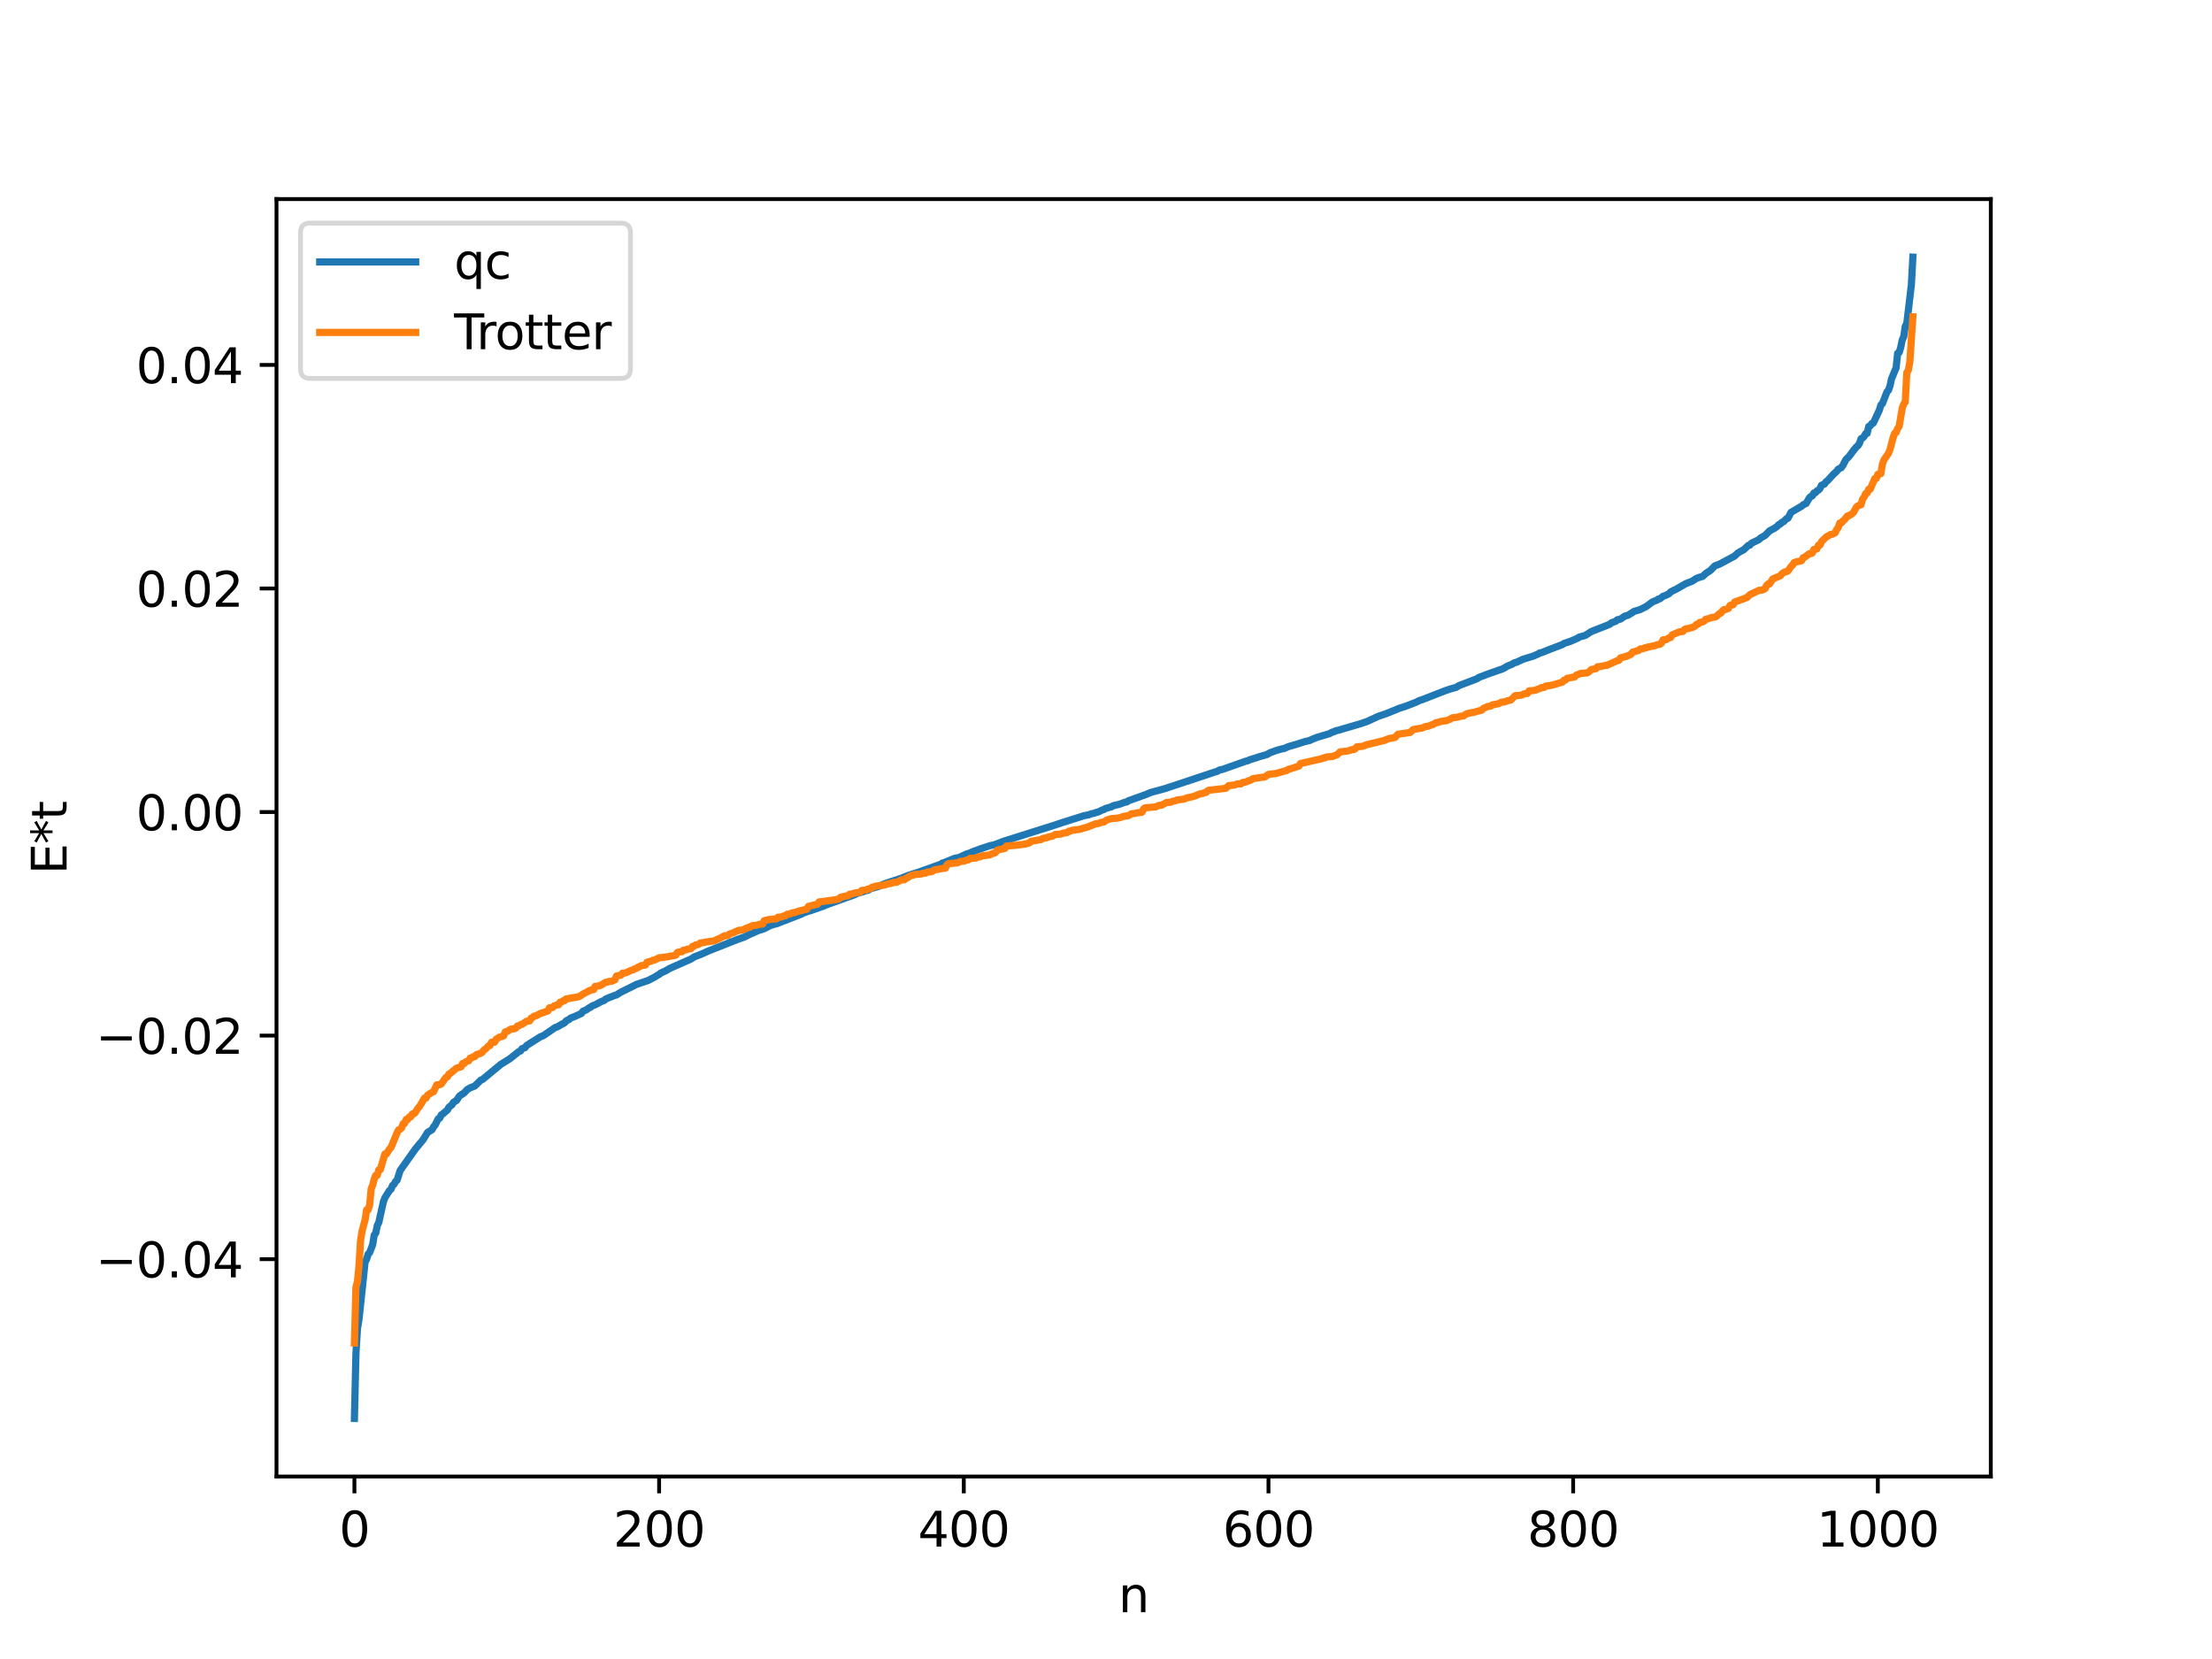 <?xml version="1.0" encoding="utf-8" standalone="no"?>
<!DOCTYPE svg PUBLIC "-//W3C//DTD SVG 1.1//EN"
  "http://www.w3.org/Graphics/SVG/1.1/DTD/svg11.dtd">
<svg xmlns:xlink="http://www.w3.org/1999/xlink" width="460.8pt" height="345.6pt" viewBox="0 0 460.8 345.6" xmlns="http://www.w3.org/2000/svg" version="1.1">
 <defs>
  <style type="text/css">*{stroke-linejoin: round; stroke-linecap: butt}</style>
 </defs>
 <g id="figure_1">
  <g id="patch_1">
   <path d="M 0 345.6 
L 460.8 345.6 
L 460.8 0 
L 0 0 
z
" style="fill: #ffffff"/>
  </g>
  <g id="axes_1">
   <g id="patch_2">
    <path d="M 57.6 307.584 
L 414.72 307.584 
L 414.72 41.472 
L 57.6 41.472 
z
" style="fill: #ffffff"/>
   </g>
   <g id="matplotlib.axis_1">
    <g id="xtick_1">
     <g id="line2d_1">
      <defs>
       <path id="m7b6db66222" d="M 0 0 
L 0 3.5 
" style="stroke: #000000; stroke-width: 0.8"/>
      </defs>
      <g>
       <use xlink:href="#m7b6db66222" x="73.833" y="307.584" style="stroke: #000000; stroke-width: 0.8"/>
      </g>
     </g>
     <g id="text_1">
      <!-- 0 -->
      <g transform="translate(70.651 322.182) scale(0.1 -0.1)">
       <defs>
        <path id="DejaVuSans-30" d="M 2034 4250 
Q 1547 4250 1301 3770 
Q 1056 3291 1056 2328 
Q 1056 1369 1301 889 
Q 1547 409 2034 409 
Q 2525 409 2770 889 
Q 3016 1369 3016 2328 
Q 3016 3291 2770 3770 
Q 2525 4250 2034 4250 
z
M 2034 4750 
Q 2819 4750 3233 4129 
Q 3647 3509 3647 2328 
Q 3647 1150 3233 529 
Q 2819 -91 2034 -91 
Q 1250 -91 836 529 
Q 422 1150 422 2328 
Q 422 3509 836 4129 
Q 1250 4750 2034 4750 
z
" transform="scale(0.016)"/>
       </defs>
       <use xlink:href="#DejaVuSans-30"/>
      </g>
     </g>
    </g>
    <g id="xtick_2">
     <g id="line2d_2">
      <g>
       <use xlink:href="#m7b6db66222" x="137.304" y="307.584" style="stroke: #000000; stroke-width: 0.8"/>
      </g>
     </g>
     <g id="text_2">
      <!-- 200 -->
      <g transform="translate(127.76 322.182) scale(0.1 -0.1)">
       <defs>
        <path id="DejaVuSans-32" d="M 1228 531 
L 3431 531 
L 3431 0 
L 469 0 
L 469 531 
Q 828 903 1448 1529 
Q 2069 2156 2228 2338 
Q 2531 2678 2651 2914 
Q 2772 3150 2772 3378 
Q 2772 3750 2511 3984 
Q 2250 4219 1831 4219 
Q 1534 4219 1204 4116 
Q 875 4013 500 3803 
L 500 4441 
Q 881 4594 1212 4672 
Q 1544 4750 1819 4750 
Q 2544 4750 2975 4387 
Q 3406 4025 3406 3419 
Q 3406 3131 3298 2873 
Q 3191 2616 2906 2266 
Q 2828 2175 2409 1742 
Q 1991 1309 1228 531 
z
" transform="scale(0.016)"/>
       </defs>
       <use xlink:href="#DejaVuSans-32"/>
       <use xlink:href="#DejaVuSans-30" x="63.623"/>
       <use xlink:href="#DejaVuSans-30" x="127.246"/>
      </g>
     </g>
    </g>
    <g id="xtick_3">
     <g id="line2d_3">
      <g>
       <use xlink:href="#m7b6db66222" x="200.775" y="307.584" style="stroke: #000000; stroke-width: 0.8"/>
      </g>
     </g>
     <g id="text_3">
      <!-- 400 -->
      <g transform="translate(191.231 322.182) scale(0.1 -0.1)">
       <defs>
        <path id="DejaVuSans-34" d="M 2419 4116 
L 825 1625 
L 2419 1625 
L 2419 4116 
z
M 2253 4666 
L 3047 4666 
L 3047 1625 
L 3713 1625 
L 3713 1100 
L 3047 1100 
L 3047 0 
L 2419 0 
L 2419 1100 
L 313 1100 
L 313 1709 
L 2253 4666 
z
" transform="scale(0.016)"/>
       </defs>
       <use xlink:href="#DejaVuSans-34"/>
       <use xlink:href="#DejaVuSans-30" x="63.623"/>
       <use xlink:href="#DejaVuSans-30" x="127.246"/>
      </g>
     </g>
    </g>
    <g id="xtick_4">
     <g id="line2d_4">
      <g>
       <use xlink:href="#m7b6db66222" x="264.246" y="307.584" style="stroke: #000000; stroke-width: 0.8"/>
      </g>
     </g>
     <g id="text_4">
      <!-- 600 -->
      <g transform="translate(254.702 322.182) scale(0.1 -0.1)">
       <defs>
        <path id="DejaVuSans-36" d="M 2113 2584 
Q 1688 2584 1439 2293 
Q 1191 2003 1191 1497 
Q 1191 994 1439 701 
Q 1688 409 2113 409 
Q 2538 409 2786 701 
Q 3034 994 3034 1497 
Q 3034 2003 2786 2293 
Q 2538 2584 2113 2584 
z
M 3366 4563 
L 3366 3988 
Q 3128 4100 2886 4159 
Q 2644 4219 2406 4219 
Q 1781 4219 1451 3797 
Q 1122 3375 1075 2522 
Q 1259 2794 1537 2939 
Q 1816 3084 2150 3084 
Q 2853 3084 3261 2657 
Q 3669 2231 3669 1497 
Q 3669 778 3244 343 
Q 2819 -91 2113 -91 
Q 1303 -91 875 529 
Q 447 1150 447 2328 
Q 447 3434 972 4092 
Q 1497 4750 2381 4750 
Q 2619 4750 2861 4703 
Q 3103 4656 3366 4563 
z
" transform="scale(0.016)"/>
       </defs>
       <use xlink:href="#DejaVuSans-36"/>
       <use xlink:href="#DejaVuSans-30" x="63.623"/>
       <use xlink:href="#DejaVuSans-30" x="127.246"/>
      </g>
     </g>
    </g>
    <g id="xtick_5">
     <g id="line2d_5">
      <g>
       <use xlink:href="#m7b6db66222" x="327.717" y="307.584" style="stroke: #000000; stroke-width: 0.8"/>
      </g>
     </g>
     <g id="text_5">
      <!-- 800 -->
      <g transform="translate(318.173 322.182) scale(0.1 -0.1)">
       <defs>
        <path id="DejaVuSans-38" d="M 2034 2216 
Q 1584 2216 1326 1975 
Q 1069 1734 1069 1313 
Q 1069 891 1326 650 
Q 1584 409 2034 409 
Q 2484 409 2743 651 
Q 3003 894 3003 1313 
Q 3003 1734 2745 1975 
Q 2488 2216 2034 2216 
z
M 1403 2484 
Q 997 2584 770 2862 
Q 544 3141 544 3541 
Q 544 4100 942 4425 
Q 1341 4750 2034 4750 
Q 2731 4750 3128 4425 
Q 3525 4100 3525 3541 
Q 3525 3141 3298 2862 
Q 3072 2584 2669 2484 
Q 3125 2378 3379 2068 
Q 3634 1759 3634 1313 
Q 3634 634 3220 271 
Q 2806 -91 2034 -91 
Q 1263 -91 848 271 
Q 434 634 434 1313 
Q 434 1759 690 2068 
Q 947 2378 1403 2484 
z
M 1172 3481 
Q 1172 3119 1398 2916 
Q 1625 2713 2034 2713 
Q 2441 2713 2670 2916 
Q 2900 3119 2900 3481 
Q 2900 3844 2670 4047 
Q 2441 4250 2034 4250 
Q 1625 4250 1398 4047 
Q 1172 3844 1172 3481 
z
" transform="scale(0.016)"/>
       </defs>
       <use xlink:href="#DejaVuSans-38"/>
       <use xlink:href="#DejaVuSans-30" x="63.623"/>
       <use xlink:href="#DejaVuSans-30" x="127.246"/>
      </g>
     </g>
    </g>
    <g id="xtick_6">
     <g id="line2d_6">
      <g>
       <use xlink:href="#m7b6db66222" x="391.188" y="307.584" style="stroke: #000000; stroke-width: 0.8"/>
      </g>
     </g>
     <g id="text_6">
      <!-- 1000 -->
      <g transform="translate(378.463 322.182) scale(0.1 -0.1)">
       <defs>
        <path id="DejaVuSans-31" d="M 794 531 
L 1825 531 
L 1825 4091 
L 703 3866 
L 703 4441 
L 1819 4666 
L 2450 4666 
L 2450 531 
L 3481 531 
L 3481 0 
L 794 0 
L 794 531 
z
" transform="scale(0.016)"/>
       </defs>
       <use xlink:href="#DejaVuSans-31"/>
       <use xlink:href="#DejaVuSans-30" x="63.623"/>
       <use xlink:href="#DejaVuSans-30" x="127.246"/>
       <use xlink:href="#DejaVuSans-30" x="190.869"/>
      </g>
     </g>
    </g>
    <g id="text_7">
     <!-- n -->
     <g transform="translate(232.991 335.861) scale(0.1 -0.1)">
      <defs>
       <path id="DejaVuSans-6e" d="M 3513 2113 
L 3513 0 
L 2938 0 
L 2938 2094 
Q 2938 2591 2744 2837 
Q 2550 3084 2163 3084 
Q 1697 3084 1428 2787 
Q 1159 2491 1159 1978 
L 1159 0 
L 581 0 
L 581 3500 
L 1159 3500 
L 1159 2956 
Q 1366 3272 1645 3428 
Q 1925 3584 2291 3584 
Q 2894 3584 3203 3211 
Q 3513 2838 3513 2113 
z
" transform="scale(0.016)"/>
      </defs>
      <use xlink:href="#DejaVuSans-6e"/>
     </g>
    </g>
   </g>
   <g id="matplotlib.axis_2">
    <g id="ytick_1">
     <g id="line2d_7">
      <defs>
       <path id="m1c76d0fc28" d="M 0 0 
L -3.5 0 
" style="stroke: #000000; stroke-width: 0.8"/>
      </defs>
      <g>
       <use xlink:href="#m1c76d0fc28" x="57.6" y="262.302" style="stroke: #000000; stroke-width: 0.8"/>
      </g>
     </g>
     <g id="text_8">
      <!-- −0.04 -->
      <g transform="translate(19.955 266.101) scale(0.1 -0.1)">
       <defs>
        <path id="DejaVuSans-2212" d="M 678 2272 
L 4684 2272 
L 4684 1741 
L 678 1741 
L 678 2272 
z
" transform="scale(0.016)"/>
        <path id="DejaVuSans-2e" d="M 684 794 
L 1344 794 
L 1344 0 
L 684 0 
L 684 794 
z
" transform="scale(0.016)"/>
       </defs>
       <use xlink:href="#DejaVuSans-2212"/>
       <use xlink:href="#DejaVuSans-30" x="83.789"/>
       <use xlink:href="#DejaVuSans-2e" x="147.412"/>
       <use xlink:href="#DejaVuSans-30" x="179.199"/>
       <use xlink:href="#DejaVuSans-34" x="242.822"/>
      </g>
     </g>
    </g>
    <g id="ytick_2">
     <g id="line2d_8">
      <g>
       <use xlink:href="#m1c76d0fc28" x="57.6" y="215.732" style="stroke: #000000; stroke-width: 0.8"/>
      </g>
     </g>
     <g id="text_9">
      <!-- −0.02 -->
      <g transform="translate(19.955 219.531) scale(0.1 -0.1)">
       <use xlink:href="#DejaVuSans-2212"/>
       <use xlink:href="#DejaVuSans-30" x="83.789"/>
       <use xlink:href="#DejaVuSans-2e" x="147.412"/>
       <use xlink:href="#DejaVuSans-30" x="179.199"/>
       <use xlink:href="#DejaVuSans-32" x="242.822"/>
      </g>
     </g>
    </g>
    <g id="ytick_3">
     <g id="line2d_9">
      <g>
       <use xlink:href="#m1c76d0fc28" x="57.6" y="169.162" style="stroke: #000000; stroke-width: 0.8"/>
      </g>
     </g>
     <g id="text_10">
      <!-- 0.00 -->
      <g transform="translate(28.334 172.961) scale(0.1 -0.1)">
       <use xlink:href="#DejaVuSans-30"/>
       <use xlink:href="#DejaVuSans-2e" x="63.623"/>
       <use xlink:href="#DejaVuSans-30" x="95.41"/>
       <use xlink:href="#DejaVuSans-30" x="159.033"/>
      </g>
     </g>
    </g>
    <g id="ytick_4">
     <g id="line2d_10">
      <g>
       <use xlink:href="#m1c76d0fc28" x="57.6" y="122.592" style="stroke: #000000; stroke-width: 0.8"/>
      </g>
     </g>
     <g id="text_11">
      <!-- 0.02 -->
      <g transform="translate(28.334 126.392) scale(0.1 -0.1)">
       <use xlink:href="#DejaVuSans-30"/>
       <use xlink:href="#DejaVuSans-2e" x="63.623"/>
       <use xlink:href="#DejaVuSans-30" x="95.41"/>
       <use xlink:href="#DejaVuSans-32" x="159.033"/>
      </g>
     </g>
    </g>
    <g id="ytick_5">
     <g id="line2d_11">
      <g>
       <use xlink:href="#m1c76d0fc28" x="57.6" y="76.023" style="stroke: #000000; stroke-width: 0.8"/>
      </g>
     </g>
     <g id="text_12">
      <!-- 0.04 -->
      <g transform="translate(28.334 79.822) scale(0.1 -0.1)">
       <use xlink:href="#DejaVuSans-30"/>
       <use xlink:href="#DejaVuSans-2e" x="63.623"/>
       <use xlink:href="#DejaVuSans-30" x="95.41"/>
       <use xlink:href="#DejaVuSans-34" x="159.033"/>
      </g>
     </g>
    </g>
    <g id="text_13">
     <!-- E*t -->
     <g transform="translate(13.875 182.148) rotate(-90) scale(0.1 -0.1)">
      <defs>
       <path id="DejaVuSans-45" d="M 628 4666 
L 3578 4666 
L 3578 4134 
L 1259 4134 
L 1259 2753 
L 3481 2753 
L 3481 2222 
L 1259 2222 
L 1259 531 
L 3634 531 
L 3634 0 
L 628 0 
L 628 4666 
z
" transform="scale(0.016)"/>
       <path id="DejaVuSans-2a" d="M 3009 3897 
L 1888 3291 
L 3009 2681 
L 2828 2375 
L 1778 3009 
L 1778 1831 
L 1422 1831 
L 1422 3009 
L 372 2375 
L 191 2681 
L 1313 3291 
L 191 3897 
L 372 4206 
L 1422 3572 
L 1422 4750 
L 1778 4750 
L 1778 3572 
L 2828 4206 
L 3009 3897 
z
" transform="scale(0.016)"/>
       <path id="DejaVuSans-74" d="M 1172 4494 
L 1172 3500 
L 2356 3500 
L 2356 3053 
L 1172 3053 
L 1172 1153 
Q 1172 725 1289 603 
Q 1406 481 1766 481 
L 2356 481 
L 2356 0 
L 1766 0 
Q 1100 0 847 248 
Q 594 497 594 1153 
L 594 3053 
L 172 3053 
L 172 3500 
L 594 3500 
L 594 4494 
L 1172 4494 
z
" transform="scale(0.016)"/>
      </defs>
      <use xlink:href="#DejaVuSans-45"/>
      <use xlink:href="#DejaVuSans-2a" x="63.184"/>
      <use xlink:href="#DejaVuSans-74" x="113.184"/>
     </g>
    </g>
   </g>
   <g id="line2d_12">
    <path d="M 73.833 295.488 
L 74.15 281.957 
L 74.467 276.751 
L 74.785 274.852 
L 76.054 262.896 
L 76.372 262.314 
L 76.689 261.251 
L 77.006 260.938 
L 77.641 259.258 
L 77.958 257.275 
L 78.276 256.867 
L 78.593 255.285 
L 78.91 254.657 
L 79.862 250.369 
L 80.18 249.521 
L 81.132 247.996 
L 81.449 247.753 
L 81.767 246.971 
L 82.084 246.711 
L 82.401 246.124 
L 82.719 245.864 
L 83.353 243.845 
L 86.527 239.359 
L 88.114 237.447 
L 89.066 235.907 
L 90.018 235.323 
L 90.335 234.717 
L 90.653 234.35 
L 91.287 233.076 
L 91.605 232.922 
L 91.922 232.255 
L 92.239 232.052 
L 92.874 231.5 
L 93.191 231.255 
L 93.509 230.664 
L 94.143 230.158 
L 94.461 229.636 
L 95.096 229.255 
L 95.73 228.295 
L 96.682 227.675 
L 97.317 226.986 
L 97.952 226.61 
L 98.904 226.242 
L 100.173 224.991 
L 100.491 224.896 
L 104.299 221.742 
L 106.203 220.561 
L 108.107 219.039 
L 108.424 218.945 
L 108.742 218.46 
L 109.377 218.237 
L 109.694 217.802 
L 112.55 215.992 
L 113.185 215.745 
L 115.724 214.01 
L 116.041 213.946 
L 116.993 213.387 
L 117.628 213.065 
L 117.945 212.66 
L 118.58 212.353 
L 118.897 212.058 
L 119.532 211.841 
L 121.119 211.119 
L 121.436 210.657 
L 122.071 210.414 
L 122.705 209.961 
L 123.023 209.837 
L 123.34 209.56 
L 123.975 209.324 
L 125.244 208.649 
L 125.879 208.402 
L 126.196 208.106 
L 127.148 207.716 
L 128.1 207.35 
L 128.418 207.268 
L 129.37 206.671 
L 131.909 205.419 
L 132.543 205.083 
L 135.082 204.224 
L 135.717 203.881 
L 136.352 203.555 
L 136.986 203.159 
L 137.304 203.001 
L 137.621 202.711 
L 138.573 202.288 
L 139.525 201.733 
L 143.968 199.774 
L 144.603 199.35 
L 146.19 198.732 
L 147.459 198.155 
L 153.806 195.635 
L 155.076 195.2 
L 156.028 194.711 
L 157.932 193.873 
L 159.201 193.453 
L 160.471 192.812 
L 161.105 192.59 
L 161.74 192.451 
L 167.135 190.35 
L 167.453 190.112 
L 167.77 190.076 
L 168.087 189.905 
L 168.722 189.753 
L 171.578 188.753 
L 172.213 188.472 
L 177.925 186.424 
L 178.56 186.119 
L 179.512 185.842 
L 180.464 185.527 
L 180.781 185.47 
L 181.416 185.11 
L 183.003 184.669 
L 183.955 184.231 
L 184.59 183.997 
L 187.763 182.947 
L 189.35 182.313 
L 191.254 181.726 
L 194.428 180.587 
L 196.015 180.02 
L 196.332 179.78 
L 196.649 179.721 
L 197.284 179.448 
L 198.871 178.807 
L 199.823 178.615 
L 201.41 177.878 
L 202.044 177.7 
L 202.679 177.406 
L 204.266 176.822 
L 206.17 176.181 
L 207.122 175.99 
L 209.026 175.255 
L 219.499 171.955 
L 220.451 171.636 
L 221.086 171.421 
L 222.355 171.024 
L 225.846 169.919 
L 226.798 169.739 
L 227.433 169.493 
L 227.75 169.473 
L 228.385 169.237 
L 228.702 169.182 
L 229.654 168.721 
L 229.972 168.634 
L 230.289 168.423 
L 231.558 168.062 
L 231.876 167.851 
L 233.145 167.553 
L 234.415 167.097 
L 234.732 167.062 
L 235.049 166.816 
L 235.684 166.6 
L 238.858 165.46 
L 239.492 165.169 
L 240.127 164.966 
L 241.714 164.547 
L 242.666 164.284 
L 253.139 160.807 
L 253.456 160.741 
L 254.091 160.386 
L 254.725 160.262 
L 259.486 158.575 
L 259.803 158.524 
L 260.438 158.236 
L 261.39 157.959 
L 262.342 157.638 
L 263.929 157.178 
L 264.563 156.814 
L 265.833 156.352 
L 267.102 155.984 
L 267.42 155.962 
L 268.372 155.542 
L 270.276 154.988 
L 271.862 154.476 
L 272.815 154.256 
L 273.449 153.968 
L 274.401 153.592 
L 275.988 153.122 
L 276.94 152.839 
L 277.575 152.504 
L 277.892 152.439 
L 278.21 152.252 
L 278.844 152.11 
L 280.748 151.549 
L 281.7 151.272 
L 283.605 150.702 
L 284.874 150.27 
L 287.096 149.227 
L 288.682 148.697 
L 289.952 148.187 
L 291.539 147.531 
L 292.808 147.138 
L 293.443 146.888 
L 295.029 146.273 
L 295.664 145.947 
L 296.299 145.743 
L 301.059 143.888 
L 302.011 143.559 
L 302.963 143.289 
L 303.281 143.23 
L 303.915 142.831 
L 307.724 141.381 
L 308.041 141.132 
L 309.628 140.531 
L 310.262 140.301 
L 311.532 139.857 
L 313.119 139.298 
L 314.071 138.736 
L 315.023 138.363 
L 315.34 138.124 
L 315.975 137.938 
L 317.244 137.343 
L 319.466 136.657 
L 320.1 136.376 
L 320.418 136.256 
L 320.735 136.015 
L 321.053 135.985 
L 322.957 135.232 
L 325.496 134.262 
L 325.813 134.033 
L 327.082 133.626 
L 328.669 132.938 
L 328.986 132.717 
L 330.256 132.361 
L 331.525 131.548 
L 335.334 130.057 
L 335.651 129.758 
L 336.603 129.41 
L 336.92 129.109 
L 337.555 128.981 
L 338.507 128.333 
L 339.142 128.168 
L 339.777 127.779 
L 340.411 127.36 
L 341.681 126.988 
L 342.95 126.343 
L 344.22 125.398 
L 345.172 125.009 
L 345.489 124.779 
L 345.806 124.729 
L 346.441 124.219 
L 347.076 123.983 
L 347.71 123.657 
L 348.028 123.301 
L 349.297 122.671 
L 351.201 121.576 
L 352.471 121.089 
L 353.423 120.48 
L 354.058 120.25 
L 354.692 120.076 
L 355.327 119.471 
L 356.279 118.855 
L 357.231 117.88 
L 358.183 117.534 
L 361.357 115.833 
L 361.991 115.229 
L 362.626 114.848 
L 363.261 114.52 
L 364.213 113.612 
L 364.53 113.566 
L 364.848 113.173 
L 366.434 112.403 
L 366.752 112.078 
L 367.704 111.532 
L 368.656 110.569 
L 369.608 110.081 
L 370.243 109.629 
L 370.56 109.272 
L 370.877 109.152 
L 371.195 108.815 
L 371.512 108.701 
L 372.147 108.058 
L 372.464 107.95 
L 373.099 106.741 
L 373.734 106.365 
L 375.32 105.445 
L 375.638 105.156 
L 376.272 104.858 
L 376.907 103.742 
L 377.224 103.427 
L 377.542 103.299 
L 377.859 102.701 
L 378.177 102.65 
L 378.494 102.27 
L 378.811 102.104 
L 379.129 101.783 
L 379.446 101.091 
L 380.081 100.821 
L 380.398 100.352 
L 380.715 100.128 
L 381.985 98.747 
L 382.62 98.174 
L 382.937 97.74 
L 383.572 97.419 
L 383.889 96.98 
L 384.524 95.752 
L 385.158 95.127 
L 386.11 93.85 
L 386.745 93.074 
L 387.062 92.841 
L 387.38 92.291 
L 387.697 91.386 
L 388.015 91.245 
L 388.332 90.915 
L 388.649 90.335 
L 388.967 90.275 
L 389.284 88.851 
L 389.601 88.72 
L 389.919 88.247 
L 390.236 88.147 
L 391.505 85.438 
L 391.823 84.355 
L 392.14 84.084 
L 393.092 81.624 
L 393.41 81.299 
L 393.727 80.356 
L 394.044 78.893 
L 394.996 76.622 
L 395.314 73.582 
L 395.631 73.426 
L 395.948 72.395 
L 396.266 70.821 
L 396.583 70.121 
L 396.9 67.968 
L 397.218 67.365 
L 398.17 59.396 
L 398.487 53.568 
L 398.487 53.568 
" clip-path="url(#p1c842e7d24)" style="fill: none; stroke: #1f77b4; stroke-width: 1.5; stroke-linecap: square"/>
   </g>
   <g id="line2d_13">
    <path d="M 73.833 279.765 
L 74.15 268.123 
L 74.467 266.983 
L 74.785 263.676 
L 75.102 258.524 
L 75.42 256.48 
L 76.054 254.097 
L 76.372 252.033 
L 76.689 252.033 
L 77.006 251.009 
L 77.324 247.636 
L 77.641 246.882 
L 77.958 245.63 
L 78.276 244.838 
L 78.593 244.838 
L 78.91 243.698 
L 79.228 243.658 
L 80.18 240.391 
L 80.497 240.391 
L 81.132 239.366 
L 81.449 239.049 
L 82.719 235.993 
L 83.036 235.382 
L 83.353 235.24 
L 83.671 234.948 
L 83.988 234.066 
L 84.305 233.987 
L 84.623 233.196 
L 84.94 233.196 
L 85.258 232.695 
L 85.575 232.634 
L 85.892 232.056 
L 86.21 232.016 
L 86.527 231.758 
L 86.844 231.151 
L 87.479 230.369 
L 88.431 228.748 
L 88.748 228.748 
L 89.066 228.147 
L 89.7 227.724 
L 90.335 227.407 
L 90.97 226 
L 91.605 225.963 
L 91.922 225.807 
L 92.874 224.468 
L 93.191 224.351 
L 93.509 223.74 
L 93.826 223.597 
L 95.096 222.507 
L 96.048 222.241 
L 96.365 221.553 
L 96.682 221.553 
L 97 221.206 
L 97.634 220.991 
L 97.952 220.413 
L 98.269 220.373 
L 98.586 220.116 
L 98.904 220.11 
L 99.221 219.719 
L 100.173 219.405 
L 100.491 219.17 
L 100.808 218.726 
L 101.125 218.547 
L 101.76 217.892 
L 102.077 217.796 
L 102.395 217.118 
L 103.029 217.106 
L 103.347 216.504 
L 103.981 216.081 
L 104.616 215.905 
L 104.934 215.764 
L 105.251 214.964 
L 105.886 214.768 
L 106.203 214.479 
L 106.52 214.358 
L 107.155 214.32 
L 107.472 214.164 
L 107.79 213.733 
L 108.107 213.678 
L 108.424 213.45 
L 108.742 213.39 
L 109.694 212.747 
L 110.329 212.674 
L 110.646 212.097 
L 110.963 211.955 
L 111.281 211.663 
L 111.598 211.639 
L 112.55 211.139 
L 114.137 210.599 
L 114.454 209.948 
L 115.089 209.911 
L 115.406 209.563 
L 116.041 209.349 
L 116.358 209.323 
L 116.676 208.771 
L 116.993 208.731 
L 117.31 208.473 
L 117.628 208.467 
L 117.945 208.077 
L 118.58 207.998 
L 119.215 207.867 
L 120.484 207.653 
L 120.801 207.527 
L 121.436 207.084 
L 123.023 206.25 
L 123.658 206.153 
L 123.975 205.475 
L 124.927 205.364 
L 126.196 204.626 
L 126.514 204.61 
L 126.831 204.458 
L 127.466 204.392 
L 128.1 204.122 
L 128.418 203.321 
L 129.053 203.197 
L 129.37 203.125 
L 129.687 202.715 
L 130.322 202.678 
L 131.591 202.091 
L 131.909 202.036 
L 132.226 201.807 
L 132.543 201.747 
L 132.861 201.501 
L 133.178 201.418 
L 133.496 201.184 
L 134.448 201.031 
L 134.765 200.455 
L 135.717 200.206 
L 136.034 200.021 
L 136.352 199.996 
L 137.304 199.525 
L 138.891 199.34 
L 139.843 199.158 
L 140.477 199.06 
L 140.795 198.956 
L 141.112 198.403 
L 141.747 198.268 
L 142.064 198.268 
L 142.381 197.927 
L 142.699 197.921 
L 143.334 197.706 
L 143.968 197.609 
L 144.286 197.129 
L 144.603 197.089 
L 144.92 196.831 
L 145.238 196.825 
L 145.555 196.703 
L 145.872 196.434 
L 146.507 196.356 
L 147.142 196.224 
L 148.729 196.01 
L 149.998 195.441 
L 150.95 194.931 
L 151.585 194.913 
L 151.902 194.608 
L 152.854 194.282 
L 153.806 193.821 
L 154.758 193.721 
L 155.71 193.24 
L 156.028 193.219 
L 156.662 192.841 
L 157.615 192.749 
L 158.249 192.539 
L 158.884 192.48 
L 159.201 191.796 
L 160.153 191.563 
L 161.423 191.436 
L 161.74 191.409 
L 162.058 191.073 
L 162.692 191.035 
L 163.327 190.796 
L 163.644 190.776 
L 163.962 190.454 
L 164.596 190.393 
L 164.914 190.196 
L 165.548 190.105 
L 166.183 189.859 
L 168.087 189.389 
L 168.405 188.812 
L 170.309 188.354 
L 170.626 187.891 
L 171.578 187.765 
L 174.117 187.418 
L 174.752 187.247 
L 175.069 186.925 
L 176.339 186.626 
L 176.656 186.626 
L 176.973 186.285 
L 177.291 186.278 
L 177.925 186.064 
L 179.195 185.863 
L 179.512 185.486 
L 180.464 185.391 
L 180.781 185.189 
L 181.099 185.182 
L 181.416 185.061 
L 181.734 184.792 
L 182.051 184.768 
L 182.368 184.608 
L 184.272 184.368 
L 184.907 184.141 
L 185.859 183.952 
L 186.177 183.807 
L 186.811 183.79 
L 187.763 183.289 
L 188.398 183.271 
L 188.715 182.965 
L 189.033 182.871 
L 189.667 182.443 
L 190.62 182.179 
L 191.889 182.071 
L 192.206 181.922 
L 192.841 181.883 
L 193.158 181.673 
L 194.11 181.577 
L 194.745 181.174 
L 195.38 181.107 
L 196.015 180.966 
L 196.967 180.837 
L 197.284 180.153 
L 197.601 179.925 
L 199.188 179.766 
L 199.505 179.736 
L 200.14 179.43 
L 200.775 179.393 
L 201.41 179.153 
L 201.727 179.133 
L 202.044 178.82 
L 203.314 178.751 
L 203.631 178.554 
L 204.266 178.463 
L 204.583 178.285 
L 205.535 178.179 
L 206.17 178.092 
L 206.805 177.781 
L 207.122 177.746 
L 207.439 177.539 
L 207.757 177.09 
L 209.343 176.736 
L 209.661 176.249 
L 211.565 176.091 
L 213.469 175.854 
L 214.421 175.605 
L 214.739 175.282 
L 216.325 174.983 
L 216.96 174.867 
L 217.277 174.642 
L 217.912 174.557 
L 218.547 174.324 
L 219.181 174.22 
L 219.816 173.844 
L 221.086 173.749 
L 221.403 173.578 
L 222.355 173.418 
L 222.672 173.15 
L 222.99 173.126 
L 223.307 172.966 
L 224.894 172.767 
L 226.481 172.31 
L 227.433 171.923 
L 227.75 171.856 
L 228.067 171.646 
L 229.02 171.502 
L 229.337 171.323 
L 229.972 171.229 
L 230.606 170.8 
L 231.558 170.536 
L 232.828 170.429 
L 233.462 170.279 
L 234.097 170.06 
L 235.049 169.934 
L 235.684 169.531 
L 236.319 169.464 
L 236.953 169.324 
L 237.905 169.195 
L 238.223 168.511 
L 238.54 168.283 
L 240.762 168.093 
L 241.396 167.788 
L 242.031 167.719 
L 242.983 167.178 
L 243.935 167.109 
L 244.253 166.912 
L 244.887 166.82 
L 245.205 166.643 
L 246.157 166.536 
L 246.791 166.449 
L 247.109 166.256 
L 248.696 165.897 
L 249.965 165.391 
L 250.6 165.279 
L 250.917 165.113 
L 251.234 165.093 
L 251.552 164.738 
L 251.869 164.6 
L 253.139 164.481 
L 255.36 164.212 
L 255.995 163.64 
L 257.264 163.52 
L 257.581 163.341 
L 258.534 163.288 
L 258.851 163 
L 259.486 162.915 
L 260.12 162.639 
L 260.438 162.578 
L 261.072 162.181 
L 261.707 162.106 
L 262.977 161.904 
L 263.294 161.898 
L 263.611 161.776 
L 264.246 161.324 
L 265.833 161.124 
L 268.054 160.506 
L 268.372 160.281 
L 269.324 160.004 
L 270.593 159.586 
L 270.91 159.057 
L 275.353 158.056 
L 275.671 157.889 
L 275.988 157.878 
L 276.305 157.693 
L 277.575 157.588 
L 278.527 157.24 
L 279.162 156.628 
L 279.796 156.558 
L 280.748 156.451 
L 281.7 156.146 
L 282.018 156.146 
L 282.335 155.977 
L 282.653 155.568 
L 283.922 155.466 
L 284.557 155.178 
L 288.365 154.254 
L 289.317 153.861 
L 290.586 153.637 
L 291.221 152.958 
L 292.173 152.813 
L 293.76 152.588 
L 294.395 151.971 
L 296.299 151.646 
L 296.934 151.358 
L 297.568 151.272 
L 298.203 150.997 
L 298.52 150.935 
L 299.155 150.539 
L 299.472 150.533 
L 300.107 150.295 
L 301.377 150.121 
L 302.011 149.841 
L 302.646 149.505 
L 303.598 149.405 
L 304.233 149.213 
L 304.867 149.152 
L 305.502 148.695 
L 307.089 148.361 
L 308.041 148.096 
L 308.676 147.944 
L 308.993 147.584 
L 309.945 147.168 
L 310.58 147.086 
L 310.897 146.833 
L 312.167 146.592 
L 312.801 146.261 
L 313.436 146.223 
L 314.071 145.959 
L 314.705 145.847 
L 315.34 145.226 
L 315.658 144.922 
L 316.927 144.823 
L 317.562 144.503 
L 318.196 144.458 
L 318.514 143.926 
L 319.783 143.813 
L 320.418 143.535 
L 320.735 143.463 
L 321.053 143.252 
L 321.687 143.196 
L 322.005 142.916 
L 322.957 142.803 
L 323.909 142.57 
L 325.496 142.089 
L 325.813 141.7 
L 326.13 141.664 
L 326.448 141.315 
L 327.082 141.196 
L 328.034 141.006 
L 328.352 140.656 
L 329.304 140.277 
L 330.573 140.191 
L 330.891 140.05 
L 331.525 139.469 
L 332.16 139.354 
L 332.477 139.293 
L 332.795 138.896 
L 333.429 138.84 
L 334.381 138.635 
L 334.699 138.626 
L 336.92 137.625 
L 337.238 137.571 
L 337.555 137.052 
L 338.824 136.732 
L 339.777 136.301 
L 340.094 135.848 
L 341.363 135.501 
L 341.681 135.19 
L 342.315 135.131 
L 342.633 134.95 
L 342.95 134.943 
L 343.267 134.772 
L 343.585 134.754 
L 344.22 134.593 
L 344.537 134.581 
L 345.172 134.317 
L 345.806 134.205 
L 346.124 133.955 
L 346.441 133.28 
L 347.076 133.272 
L 347.71 132.861 
L 348.028 132.815 
L 348.345 132.25 
L 348.98 131.984 
L 349.932 131.592 
L 350.567 131.553 
L 350.884 131.16 
L 351.201 130.99 
L 351.836 130.928 
L 352.153 130.769 
L 352.471 130.745 
L 353.105 130.447 
L 353.423 130.057 
L 353.74 130.021 
L 354.058 129.673 
L 354.692 129.553 
L 355.01 129.389 
L 355.327 129.013 
L 355.962 128.858 
L 356.596 128.635 
L 357.231 128.549 
L 357.548 128.421 
L 358.183 127.816 
L 358.5 127.712 
L 358.818 127.254 
L 359.135 126.992 
L 359.453 126.984 
L 360.087 126.732 
L 360.405 126.106 
L 361.039 125.983 
L 361.357 125.41 
L 363.896 124.499 
L 364.53 123.883 
L 366.434 122.976 
L 367.069 122.939 
L 367.704 122.624 
L 368.021 121.951 
L 368.339 121.637 
L 368.656 121.631 
L 369.291 120.608 
L 369.925 120.342 
L 370.877 119.95 
L 371.195 119.518 
L 371.829 119.127 
L 372.147 119.102 
L 372.464 118.933 
L 373.099 118.031 
L 373.416 117.723 
L 373.734 117.216 
L 374.368 116.992 
L 375.003 116.906 
L 375.32 116.779 
L 375.638 116.174 
L 375.955 116.069 
L 376.907 115.35 
L 377.224 115.342 
L 377.542 115.194 
L 377.859 114.464 
L 378.494 114.34 
L 378.811 113.57 
L 379.129 113.559 
L 379.446 112.856 
L 380.398 111.888 
L 381.35 111.333 
L 381.667 111.308 
L 382.302 110.982 
L 382.62 110.308 
L 382.937 109.909 
L 383.254 108.965 
L 383.572 108.952 
L 383.889 108.536 
L 384.206 108.307 
L 384.841 107.484 
L 385.158 107.445 
L 385.793 107.035 
L 386.11 106.736 
L 386.745 105.598 
L 387.062 105.35 
L 387.697 105.137 
L 388.015 103.944 
L 388.332 103.551 
L 388.649 102.821 
L 388.967 102.711 
L 389.284 101.927 
L 389.601 101.917 
L 390.553 99.691 
L 390.871 99.666 
L 391.188 98.805 
L 391.823 98.666 
L 392.14 96.665 
L 392.458 95.803 
L 393.41 94.438 
L 393.727 93.621 
L 394.362 91.179 
L 394.679 90.285 
L 394.996 90.082 
L 395.314 89.28 
L 395.631 88.801 
L 396.266 85.023 
L 396.583 84.161 
L 396.9 83.75 
L 397.218 77.637 
L 397.535 77.159 
L 397.853 75.393 
L 398.487 65.995 
L 398.487 65.995 
" clip-path="url(#p1c842e7d24)" style="fill: none; stroke: #ff7f0e; stroke-width: 1.5; stroke-linecap: square"/>
   </g>
   <g id="patch_3">
    <path d="M 57.6 307.584 
L 57.6 41.472 
" style="fill: none; stroke: #000000; stroke-width: 0.8; stroke-linejoin: miter; stroke-linecap: square"/>
   </g>
   <g id="patch_4">
    <path d="M 414.72 307.584 
L 414.72 41.472 
" style="fill: none; stroke: #000000; stroke-width: 0.8; stroke-linejoin: miter; stroke-linecap: square"/>
   </g>
   <g id="patch_5">
    <path d="M 57.6 307.584 
L 414.72 307.584 
" style="fill: none; stroke: #000000; stroke-width: 0.8; stroke-linejoin: miter; stroke-linecap: square"/>
   </g>
   <g id="patch_6">
    <path d="M 57.6 41.472 
L 414.72 41.472 
" style="fill: none; stroke: #000000; stroke-width: 0.8; stroke-linejoin: miter; stroke-linecap: square"/>
   </g>
   <g id="legend_1">
    <g id="patch_7">
     <path d="M 64.6 78.828 
L 129.342 78.828 
Q 131.342 78.828 131.342 76.828 
L 131.342 48.472 
Q 131.342 46.472 129.342 46.472 
L 64.6 46.472 
Q 62.6 46.472 62.6 48.472 
L 62.6 76.828 
Q 62.6 78.828 64.6 78.828 
z
" style="fill: #ffffff; opacity: 0.8; stroke: #cccccc; stroke-linejoin: miter"/>
    </g>
    <g id="line2d_14">
     <path d="M 66.6 54.57 
L 76.6 54.57 
L 86.6 54.57 
" style="fill: none; stroke: #1f77b4; stroke-width: 1.5; stroke-linecap: square"/>
    </g>
    <g id="text_14">
     <!-- qc -->
     <g transform="translate(94.6 58.07) scale(0.1 -0.1)">
      <defs>
       <path id="DejaVuSans-71" d="M 947 1747 
Q 947 1113 1208 752 
Q 1469 391 1925 391 
Q 2381 391 2643 752 
Q 2906 1113 2906 1747 
Q 2906 2381 2643 2742 
Q 2381 3103 1925 3103 
Q 1469 3103 1208 2742 
Q 947 2381 947 1747 
z
M 2906 525 
Q 2725 213 2448 61 
Q 2172 -91 1784 -91 
Q 1150 -91 751 415 
Q 353 922 353 1747 
Q 353 2572 751 3078 
Q 1150 3584 1784 3584 
Q 2172 3584 2448 3432 
Q 2725 3281 2906 2969 
L 2906 3500 
L 3481 3500 
L 3481 -1331 
L 2906 -1331 
L 2906 525 
z
" transform="scale(0.016)"/>
       <path id="DejaVuSans-63" d="M 3122 3366 
L 3122 2828 
Q 2878 2963 2633 3030 
Q 2388 3097 2138 3097 
Q 1578 3097 1268 2742 
Q 959 2388 959 1747 
Q 959 1106 1268 751 
Q 1578 397 2138 397 
Q 2388 397 2633 464 
Q 2878 531 3122 666 
L 3122 134 
Q 2881 22 2623 -34 
Q 2366 -91 2075 -91 
Q 1284 -91 818 406 
Q 353 903 353 1747 
Q 353 2603 823 3093 
Q 1294 3584 2113 3584 
Q 2378 3584 2631 3529 
Q 2884 3475 3122 3366 
z
" transform="scale(0.016)"/>
      </defs>
      <use xlink:href="#DejaVuSans-71"/>
      <use xlink:href="#DejaVuSans-63" x="63.477"/>
     </g>
    </g>
    <g id="line2d_15">
     <path d="M 66.6 69.249 
L 76.6 69.249 
L 86.6 69.249 
" style="fill: none; stroke: #ff7f0e; stroke-width: 1.5; stroke-linecap: square"/>
    </g>
    <g id="text_15">
     <!-- Trotter -->
     <g transform="translate(94.6 72.749) scale(0.1 -0.1)">
      <defs>
       <path id="DejaVuSans-54" d="M -19 4666 
L 3928 4666 
L 3928 4134 
L 2272 4134 
L 2272 0 
L 1638 0 
L 1638 4134 
L -19 4134 
L -19 4666 
z
" transform="scale(0.016)"/>
       <path id="DejaVuSans-72" d="M 2631 2963 
Q 2534 3019 2420 3045 
Q 2306 3072 2169 3072 
Q 1681 3072 1420 2755 
Q 1159 2438 1159 1844 
L 1159 0 
L 581 0 
L 581 3500 
L 1159 3500 
L 1159 2956 
Q 1341 3275 1631 3429 
Q 1922 3584 2338 3584 
Q 2397 3584 2469 3576 
Q 2541 3569 2628 3553 
L 2631 2963 
z
" transform="scale(0.016)"/>
       <path id="DejaVuSans-6f" d="M 1959 3097 
Q 1497 3097 1228 2736 
Q 959 2375 959 1747 
Q 959 1119 1226 758 
Q 1494 397 1959 397 
Q 2419 397 2687 759 
Q 2956 1122 2956 1747 
Q 2956 2369 2687 2733 
Q 2419 3097 1959 3097 
z
M 1959 3584 
Q 2709 3584 3137 3096 
Q 3566 2609 3566 1747 
Q 3566 888 3137 398 
Q 2709 -91 1959 -91 
Q 1206 -91 779 398 
Q 353 888 353 1747 
Q 353 2609 779 3096 
Q 1206 3584 1959 3584 
z
" transform="scale(0.016)"/>
       <path id="DejaVuSans-65" d="M 3597 1894 
L 3597 1613 
L 953 1613 
Q 991 1019 1311 708 
Q 1631 397 2203 397 
Q 2534 397 2845 478 
Q 3156 559 3463 722 
L 3463 178 
Q 3153 47 2828 -22 
Q 2503 -91 2169 -91 
Q 1331 -91 842 396 
Q 353 884 353 1716 
Q 353 2575 817 3079 
Q 1281 3584 2069 3584 
Q 2775 3584 3186 3129 
Q 3597 2675 3597 1894 
z
M 3022 2063 
Q 3016 2534 2758 2815 
Q 2500 3097 2075 3097 
Q 1594 3097 1305 2825 
Q 1016 2553 972 2059 
L 3022 2063 
z
" transform="scale(0.016)"/>
      </defs>
      <use xlink:href="#DejaVuSans-54"/>
      <use xlink:href="#DejaVuSans-72" x="46.334"/>
      <use xlink:href="#DejaVuSans-6f" x="85.197"/>
      <use xlink:href="#DejaVuSans-74" x="146.379"/>
      <use xlink:href="#DejaVuSans-74" x="185.588"/>
      <use xlink:href="#DejaVuSans-65" x="224.797"/>
      <use xlink:href="#DejaVuSans-72" x="286.32"/>
     </g>
    </g>
   </g>
  </g>
 </g>
 <defs>
  <clipPath id="p1c842e7d24">
   <rect x="57.6" y="41.472" width="357.12" height="266.112"/>
  </clipPath>
 </defs>
</svg>
